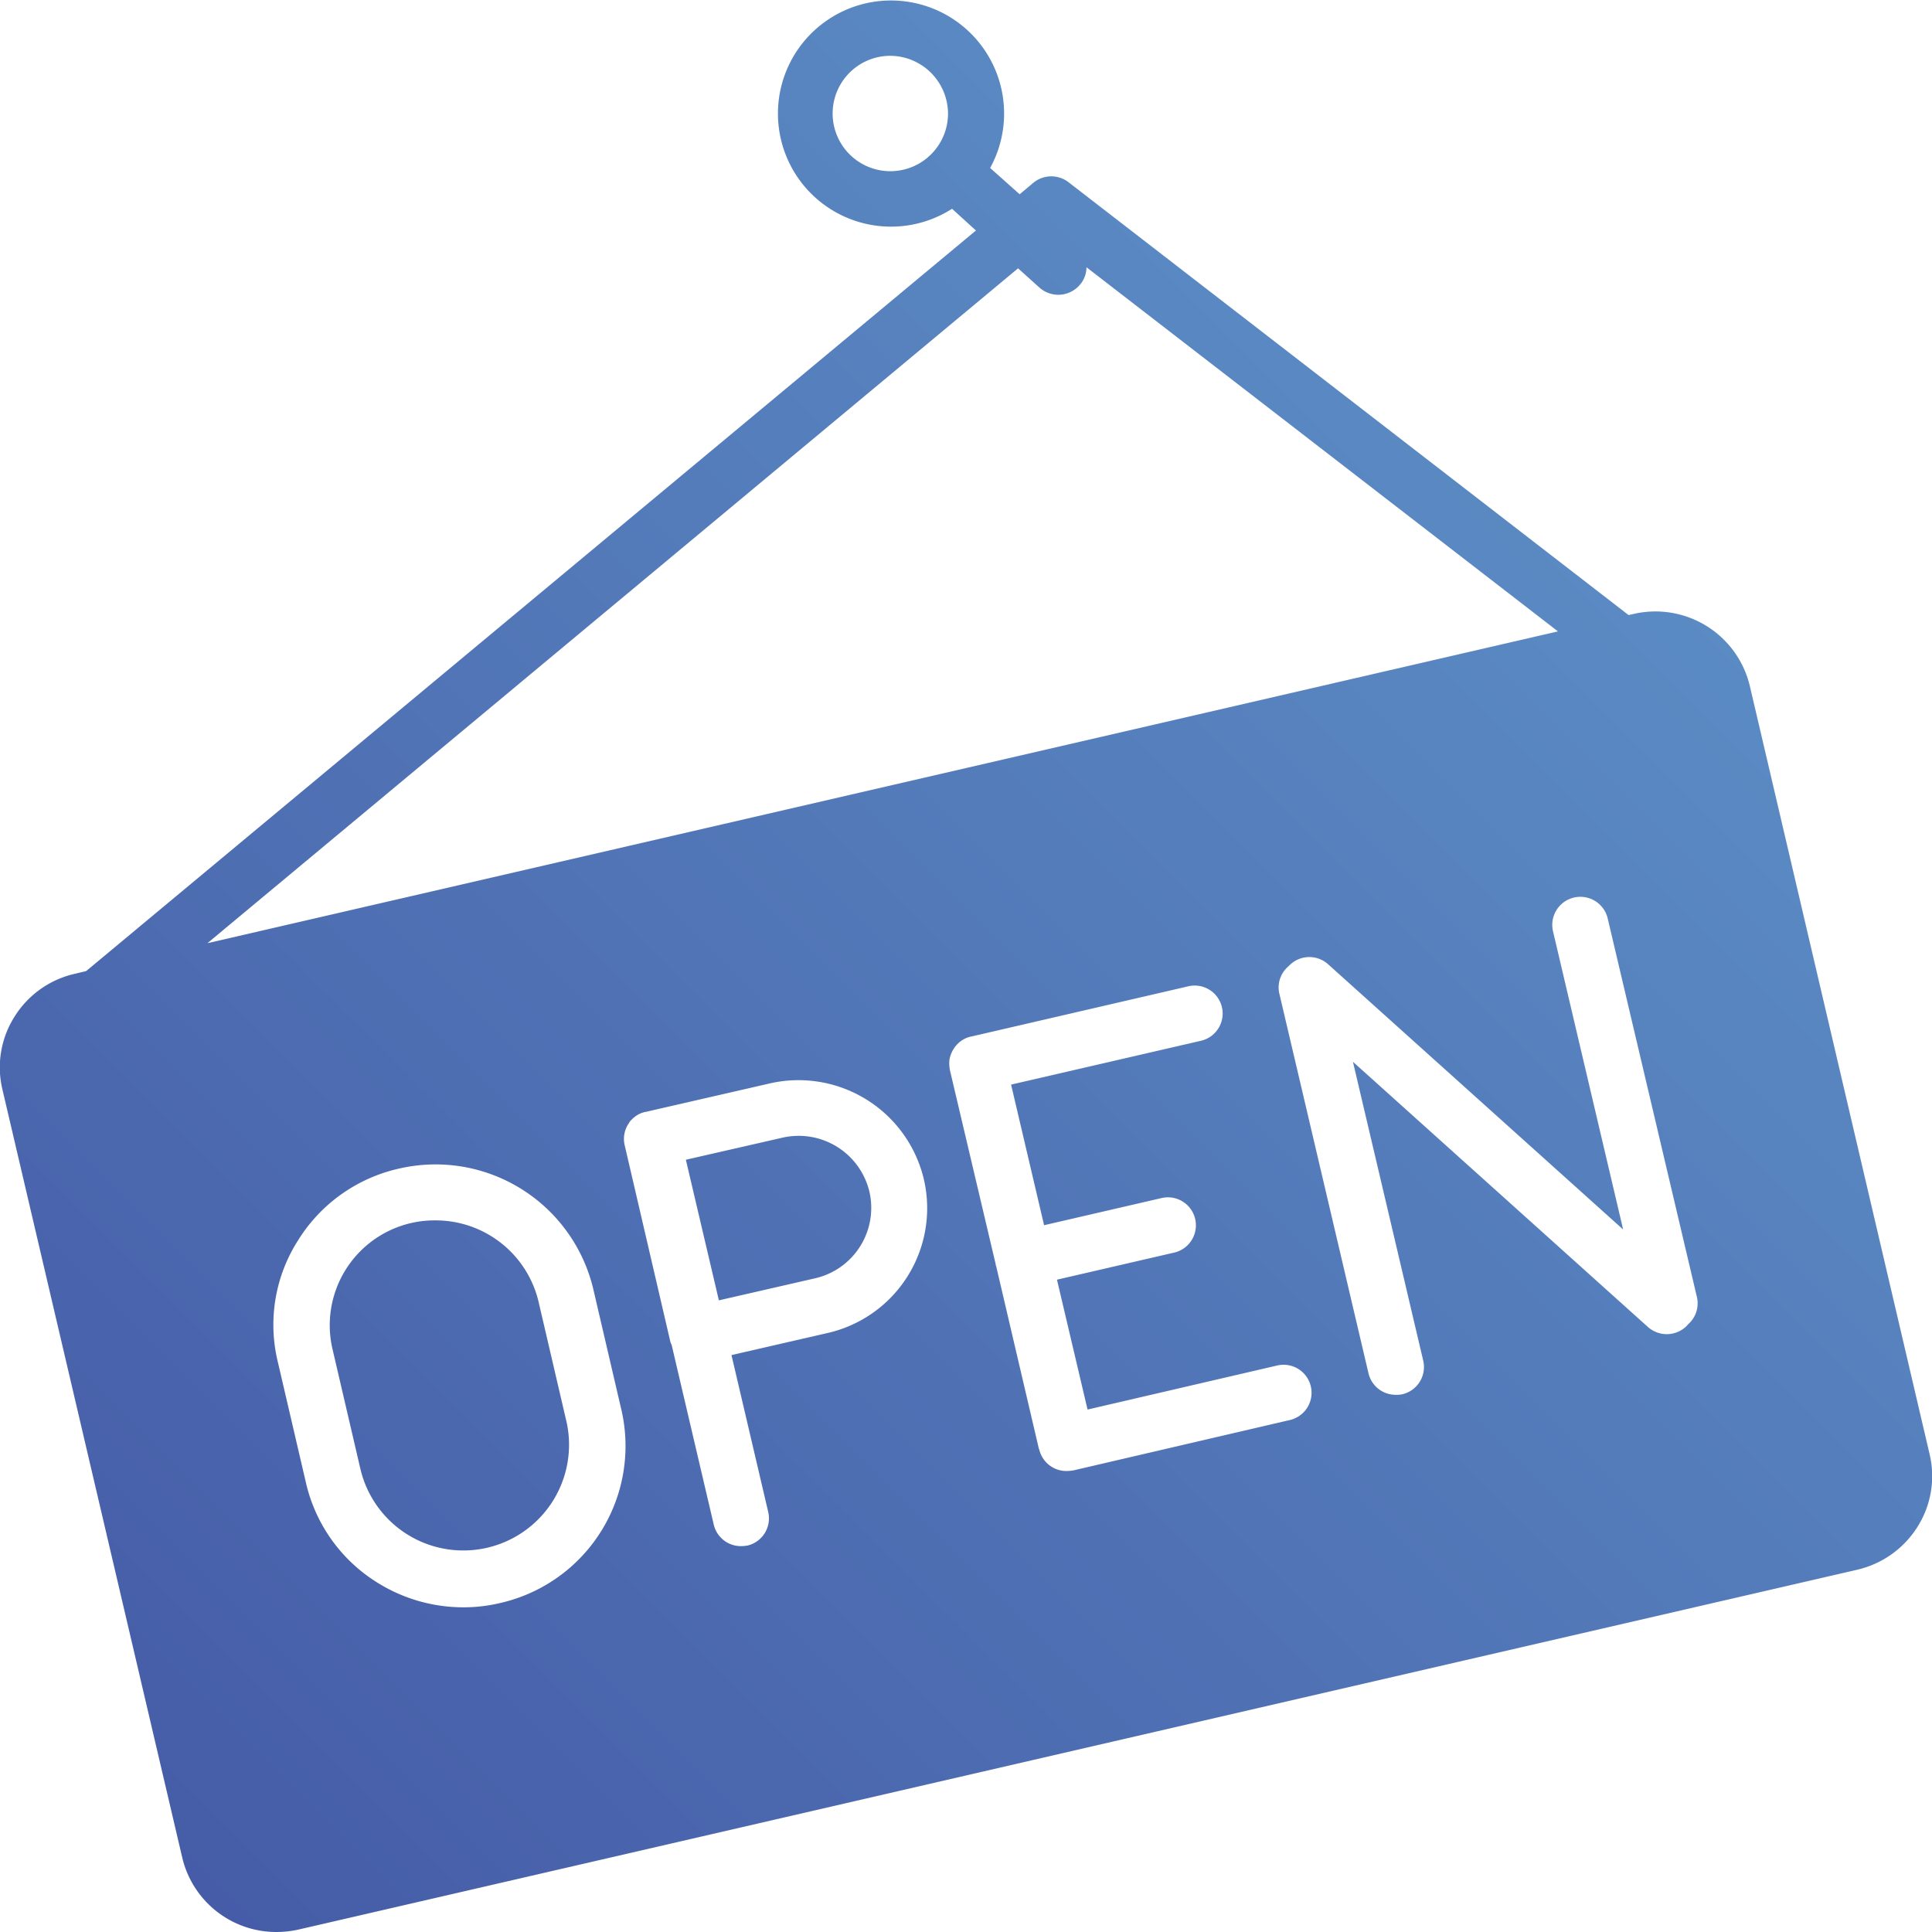 <svg xmlns="http://www.w3.org/2000/svg" xmlns:xlink="http://www.w3.org/1999/xlink" width="72" height="72" viewBox="0 0 72 72">
  <defs>
    <style>
      .cls-1 {
        fill-rule: evenodd;
        fill: url(#linear-gradient);
      }
    </style>
    <linearGradient id="linear-gradient" x1="1205" y1="2310" x2="1277" y2="2238" gradientUnits="userSpaceOnUse">
      <stop offset="0" stop-color="#4458a5"/>
      <stop offset="1" stop-color="#6199cc"/>
    </linearGradient>
  </defs>
  <path id="OPENDOOR" class="cls-1" d="M1215.3,2310a3.6,3.6,0,0,1-3.51-2.78l-6.7-28.62a3.532,3.532,0,0,1,.45-2.71,3.58,3.58,0,0,1,2.25-1.6l0.42-.1,33.16-27.6-0.89-.81a4.214,4.214,0,1,1,1.42-1.52l1.1,0.98,0.5-.42a1.053,1.053,0,0,1,1.32-.03l20.87,16.13,0.19-.04a3.615,3.615,0,0,1,4.33,2.68l6.7,28.63a3.539,3.539,0,0,1-.45,2.71,3.617,3.617,0,0,1-2.25,1.6l-58.09,13.41A3.814,3.814,0,0,1,1215.3,2310Zm27.64-62-30.21,25.15,50.33-11.62-17.57-13.57a1,1,0,0,1-.27.68,1.055,1.055,0,0,1-1.48.08Zm-4.78-7.92a2.15,2.15,0,1,0,2.17,2.15A2.164,2.164,0,0,0,1238.16,2240.08Zm-15.89,57.82a6.05,6.05,0,0,1-3.19-.91,5.948,5.948,0,0,1-2.68-3.74l-1.05-4.51a5.846,5.846,0,0,1,.76-4.52,5.958,5.958,0,0,1,3.76-2.67,6.041,6.041,0,0,1,7.24,4.49l1.05,4.51a6,6,0,0,1-4.52,7.19A5.886,5.886,0,0,1,1222.27,2297.9Zm-1.04-14.42a3.907,3.907,0,0,0-3.84,4.79l1.05,4.51a3.94,3.94,0,0,0,7.68-1.76l-1.05-4.51A3.94,3.94,0,0,0,1221.23,2283.48Zm11.39,12.14a1.038,1.038,0,0,1-1.02-.8l-1.57-6.7a0.578,0.578,0,0,1-.06-0.17l-1.69-7.27a1.021,1.021,0,0,1,.17-0.84h0v-0.01h0v-0.01h0.01v-0.01h0.01v-0.01h0.01v-0.01h0a0.01,0.01,0,0,1,.01-0.01h0c0-.01,0-0.01.01-0.01h0v-0.01h0.01v-0.01h0.01v-0.01h0.01v-0.01h0.01v-0.01h0.01v-0.01h0.01v-0.01h0.01v-0.01h0.01v-0.01h0.01v-0.01h0.01v-0.01h0.01v-0.01h0.02v-0.01h0.01v-0.01h0.01v-0.01h0.01l0.01-.01h0a0.964,0.964,0,0,1,.37-0.17h0.01l4.62-1.06a4.8,4.8,0,0,1,5.76,3.57h0a4.771,4.771,0,0,1-3.6,5.73l-3.57.82,1.37,5.85a1.042,1.042,0,0,1-.78,1.25A1.641,1.641,0,0,1,1232.62,2295.62Zm-2.06-14.4,1.23,5.24,3.58-.82a2.692,2.692,0,0,0,2.03-3.23h0a2.709,2.709,0,0,0-3.25-2.01Zm14.19,11.6a1.038,1.038,0,0,1-1.02-.8c0-.01,0-0.01-0.01-0.01l-1.6-6.84a0.02,0.02,0,0,1-.01-0.02v-0.02l-1.71-7.25a1.4,1.4,0,0,1-.02-0.35h0v-0.01h0v-0.01h0a1.116,1.116,0,0,1,.31-0.61h0.01v-0.01h0a0.01,0.01,0,0,0,.01-0.01h0a1.021,1.021,0,0,1,.47-0.25h0.01l8.08-1.87a1.042,1.042,0,1,1,.47,2.03l-7.06,1.63,1.23,5.24,4.37-1.01a1.043,1.043,0,1,1,.48,2.03l-4.37,1.01,1.14,4.84,7.06-1.64a1.043,1.043,0,1,1,.48,2.03l-8.08,1.88A1.942,1.942,0,0,1,1244.75,2292.82Zm12.27-2.84a1.038,1.038,0,0,1-1.02-.8l-3.32-14.14a1.024,1.024,0,0,1,.34-1.03h0a1.046,1.046,0,0,1,1.48-.07l10.99,9.88-2.62-11.14a1.047,1.047,0,0,1,2.04-.47l3.33,14.13a1.036,1.036,0,0,1-.35,1.03v0.01a1.054,1.054,0,0,1-1.48.07l-10.99-9.88,2.62,11.14a1.042,1.042,0,0,1-.78,1.25A0.974,0.974,0,0,1,1257.02,2289.98Z" transform="translate(-1205 -2238)"/>
</svg>
